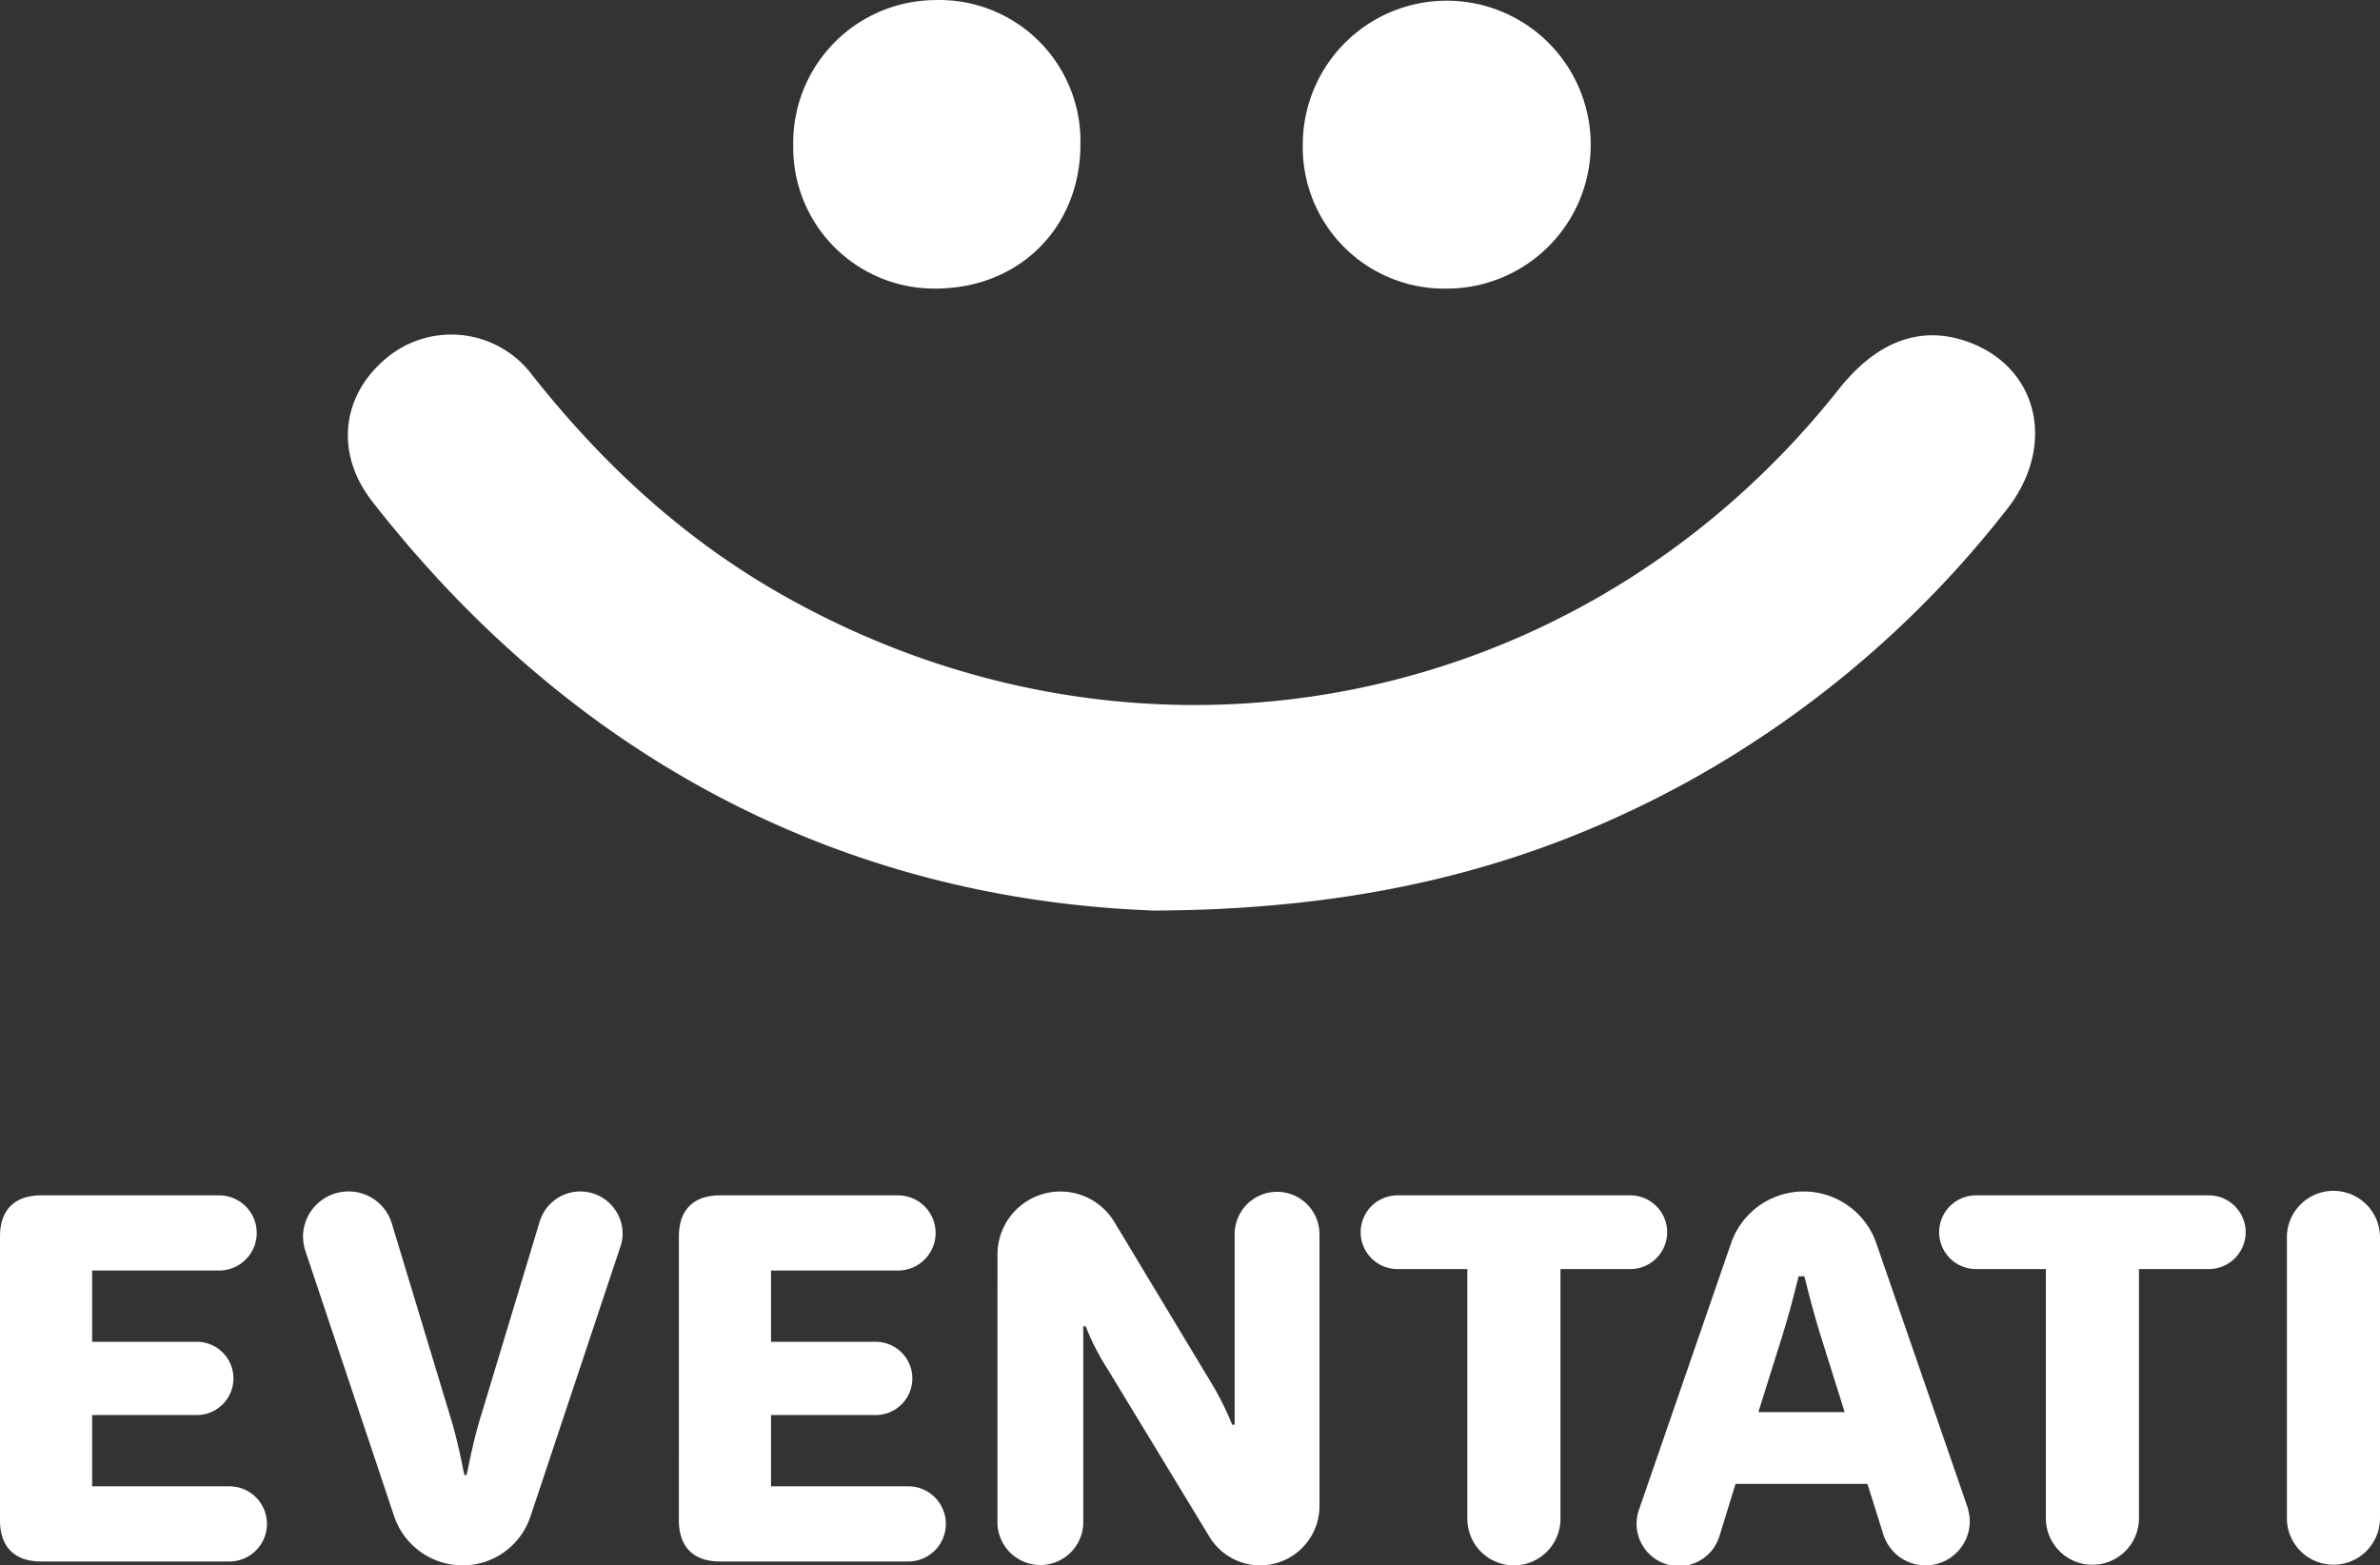 <svg xmlns="http://www.w3.org/2000/svg" width="287.344" height="189" viewBox="0 0 287.344 189">
  <rect x="0" y="0" width="287.344" height="189" fill="#333333" stroke="none"/>
  <g id="Group_1328" data-name="Group 1328" transform="translate(-520.001 -419)">
    <g id="Group_130" data-name="Group 130" transform="translate(562 419)">
      <path id="Path_184" data-name="Path 184" d="M210.927,206.613c-36.389-1.294-69.467-17.325-94.491-49.387-4.565-5.85-3.738-12.9,1.836-17.429a12.21,12.21,0,0,1,17.466,2.152c8.441,10.684,18.214,19.738,30.1,26.489,43.406,24.659,96.56,14.468,127.65-24.772,5.366-6.774,10.943-7.437,15.677-5.694,8.517,3.138,10.607,12.632,4.565,20.266a126.229,126.229,0,0,1-38.33,32.735C256.586,201.327,236.447,206.483,210.927,206.613Z" transform="translate(-113.486 -96.67)" fill="#fff"/>
      <path id="Path_185" data-name="Path 185" d="M183.659,127.745c.033,10.057-7.311,17.432-17.416,17.487a17.032,17.032,0,0,1-17.258-17.272A17.243,17.243,0,0,1,166.049,110.4,17.042,17.042,0,0,1,183.659,127.745Z" transform="translate(-95.215 -110.39)" fill="#fff"/>
      <path id="Path_186" data-name="Path 186" d="M189.6,127.76a17.381,17.381,0,1,1,17.44,17.479A17.081,17.081,0,0,1,189.6,127.76Z" transform="translate(-74.31 -110.394)" fill="#fff"/>
    </g>
    <g id="Group_1327" data-name="Group 1327" transform="translate(233.24 98.667)">
      <path id="Path_829" data-name="Path 829" d="M286.761,469.565c0-3.221,1.756-4.977,4.977-4.977h21.546a4.538,4.538,0,0,1,0,9.075h-15.4v8.607h12.707a4.421,4.421,0,0,1,0,8.841H297.884v8.607h16.57a4.538,4.538,0,0,1,0,9.076H291.738c-3.221,0-4.977-1.757-4.977-4.977Z" transform="translate(0 0.072)" fill="#fff"/>
      <path id="Path_830" data-name="Path 830" d="M323.275,464.19a5.43,5.43,0,0,1,5.212,3.865l6.966,23.01c.644,2.048,1.054,3.864,1.346,5.211.176.761.293,1.522.468,2.166h.235c.176-.644.293-1.405.468-2.166.293-1.346.7-3.162,1.346-5.211l7.025-23.245a5.117,5.117,0,0,1,10.013,1.464,4.789,4.789,0,0,1-.293,1.638l-10.832,32.5a8.62,8.62,0,0,1-8.256,5.914,8.731,8.731,0,0,1-8.2-5.914l-10.715-32.027a6.125,6.125,0,0,1-.294-1.756A5.485,5.485,0,0,1,323.275,464.19Z" transform="translate(5.58 0)" fill="#fff"/>
      <path id="Path_831" data-name="Path 831" d="M356.226,469.565c0-3.221,1.756-4.977,4.976-4.977h21.547a4.538,4.538,0,0,1,0,9.075h-15.4v8.607h12.707a4.421,4.421,0,0,1,0,8.841H367.349v8.607h16.57a4.538,4.538,0,0,1,0,9.076H361.2c-3.22,0-4.976-1.757-4.976-4.977Z" transform="translate(12.5 0.072)" fill="#fff"/>
      <path id="Path_832" data-name="Path 832" d="M388.824,471.8a7.6,7.6,0,0,1,14.111-3.924l11.71,19.44a36.067,36.067,0,0,1,2.518,5.036h.293V469.285a5.123,5.123,0,0,1,10.245,0V502.19a7.162,7.162,0,0,1-13.29,3.689l-12.3-20.258a28.453,28.453,0,0,1-2.635-5.153h-.293v23.713a5.182,5.182,0,0,1-10.363,0Z" transform="translate(18.366 0)" fill="#fff"/>
      <path id="Path_833" data-name="Path 833" d="M430.438,464.588h28.1a4.45,4.45,0,1,1,0,8.9h-8.431v30.155a5.621,5.621,0,0,1-11.242,0V473.487h-8.431a4.45,4.45,0,1,1,0-8.9Z" transform="translate(25.053 0.072)" fill="#fff"/>
      <path id="Path_834" data-name="Path 834" d="M454.513,502.6l11.125-32.2a9.275,9.275,0,0,1,17.506,0l11.009,31.851a6.13,6.13,0,0,1,.293,1.758,5.342,5.342,0,0,1-10.422,1.638L482.09,499.5H466.165l-1.933,6.266a5.112,5.112,0,1,1-9.719-3.162Zm24.826-11.768-2.812-8.959c-.886-2.838-1.411-4.89-2.048-7.436h-.7c-.636,2.544-1.161,4.6-2.048,7.436l-2.811,8.959Z" transform="translate(30.133 0)" fill="#fff"/>
      <path id="Path_835" data-name="Path 835" d="M489.632,464.588h28.1a4.45,4.45,0,1,1,0,8.9H509.3v30.155a5.621,5.621,0,0,1-11.241,0V473.487h-8.432a4.45,4.45,0,1,1,0-8.9Z" transform="translate(35.705 0.072)" fill="#fff"/>
      <path id="Path_836" data-name="Path 836" d="M520.758,469.811a5.621,5.621,0,1,1,11.241,0v33.9a5.621,5.621,0,0,1-11.241,0Z" transform="translate(42.106 0)" fill="#fff"/>
    </g>
  </g>
</svg>
